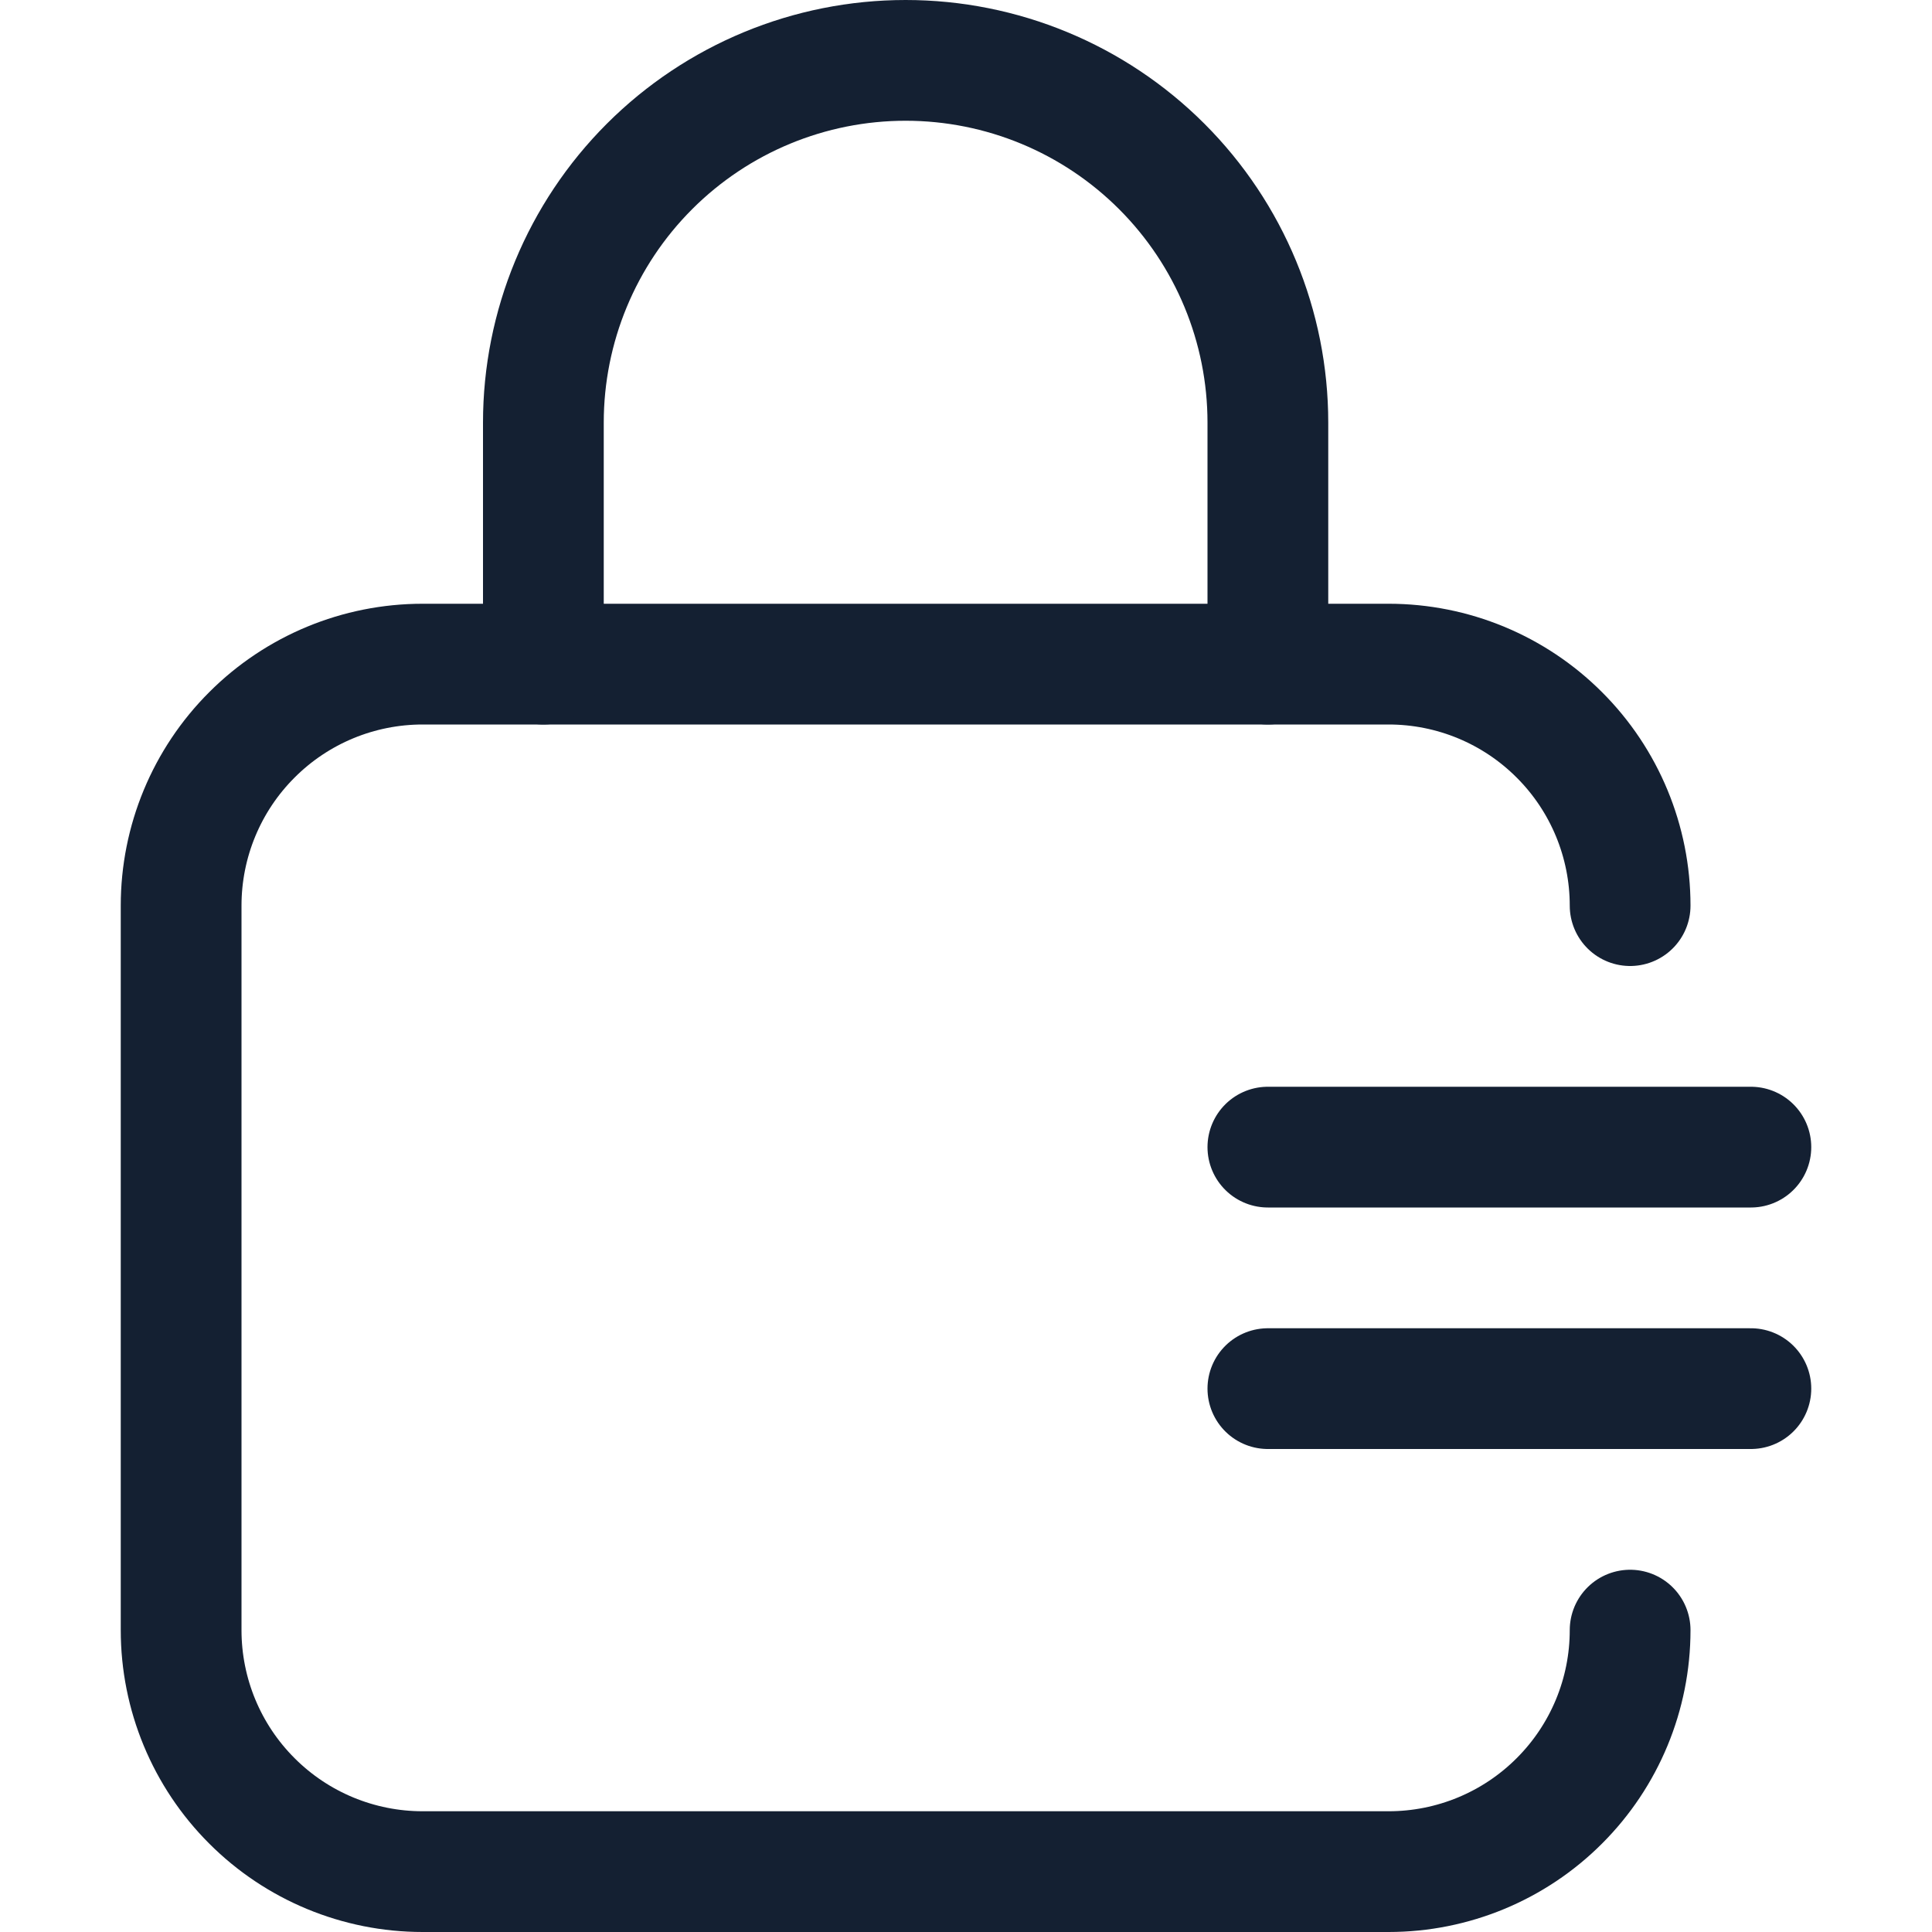 <svg width="24" height="24" viewBox="0 0 24 24" fill="none" xmlns="http://www.w3.org/2000/svg">
<path d="M20.25 20.25C20.25 21.046 19.934 21.809 19.371 22.371C18.809 22.934 18.046 23.25 17.25 23.25H5.25C4.454 23.25 3.691 22.934 3.129 22.371C2.566 21.809 2.25 21.046 2.25 20.25V11.25C2.25 10.454 2.566 9.691 3.129 9.129C3.691 8.566 4.454 8.25 5.25 8.25H17.25C18.046 8.25 18.809 8.566 19.371 9.129C19.934 9.691 20.25 10.454 20.25 11.25" stroke="#142032" stroke-width="1.5" stroke-linecap="round" stroke-linejoin="round"/>
<path d="M6.75 8.25V5.25C6.75 4.057 7.224 2.912 8.068 2.068C8.912 1.224 10.056 0.75 11.25 0.75C12.444 0.75 13.588 1.224 14.432 2.068C15.276 2.912 15.75 4.057 15.75 5.25V8.25" stroke="#142032" stroke-width="1.5" stroke-linecap="round" stroke-linejoin="round"/>
<path d="M15.75 14.25H21.75" stroke="#142032" stroke-width="1.5" stroke-linecap="round" stroke-linejoin="round"/>
<path d="M15.75 17.25H21.75" stroke="#142032" stroke-width="1.5" stroke-linecap="round" stroke-linejoin="round"/>
</svg>

